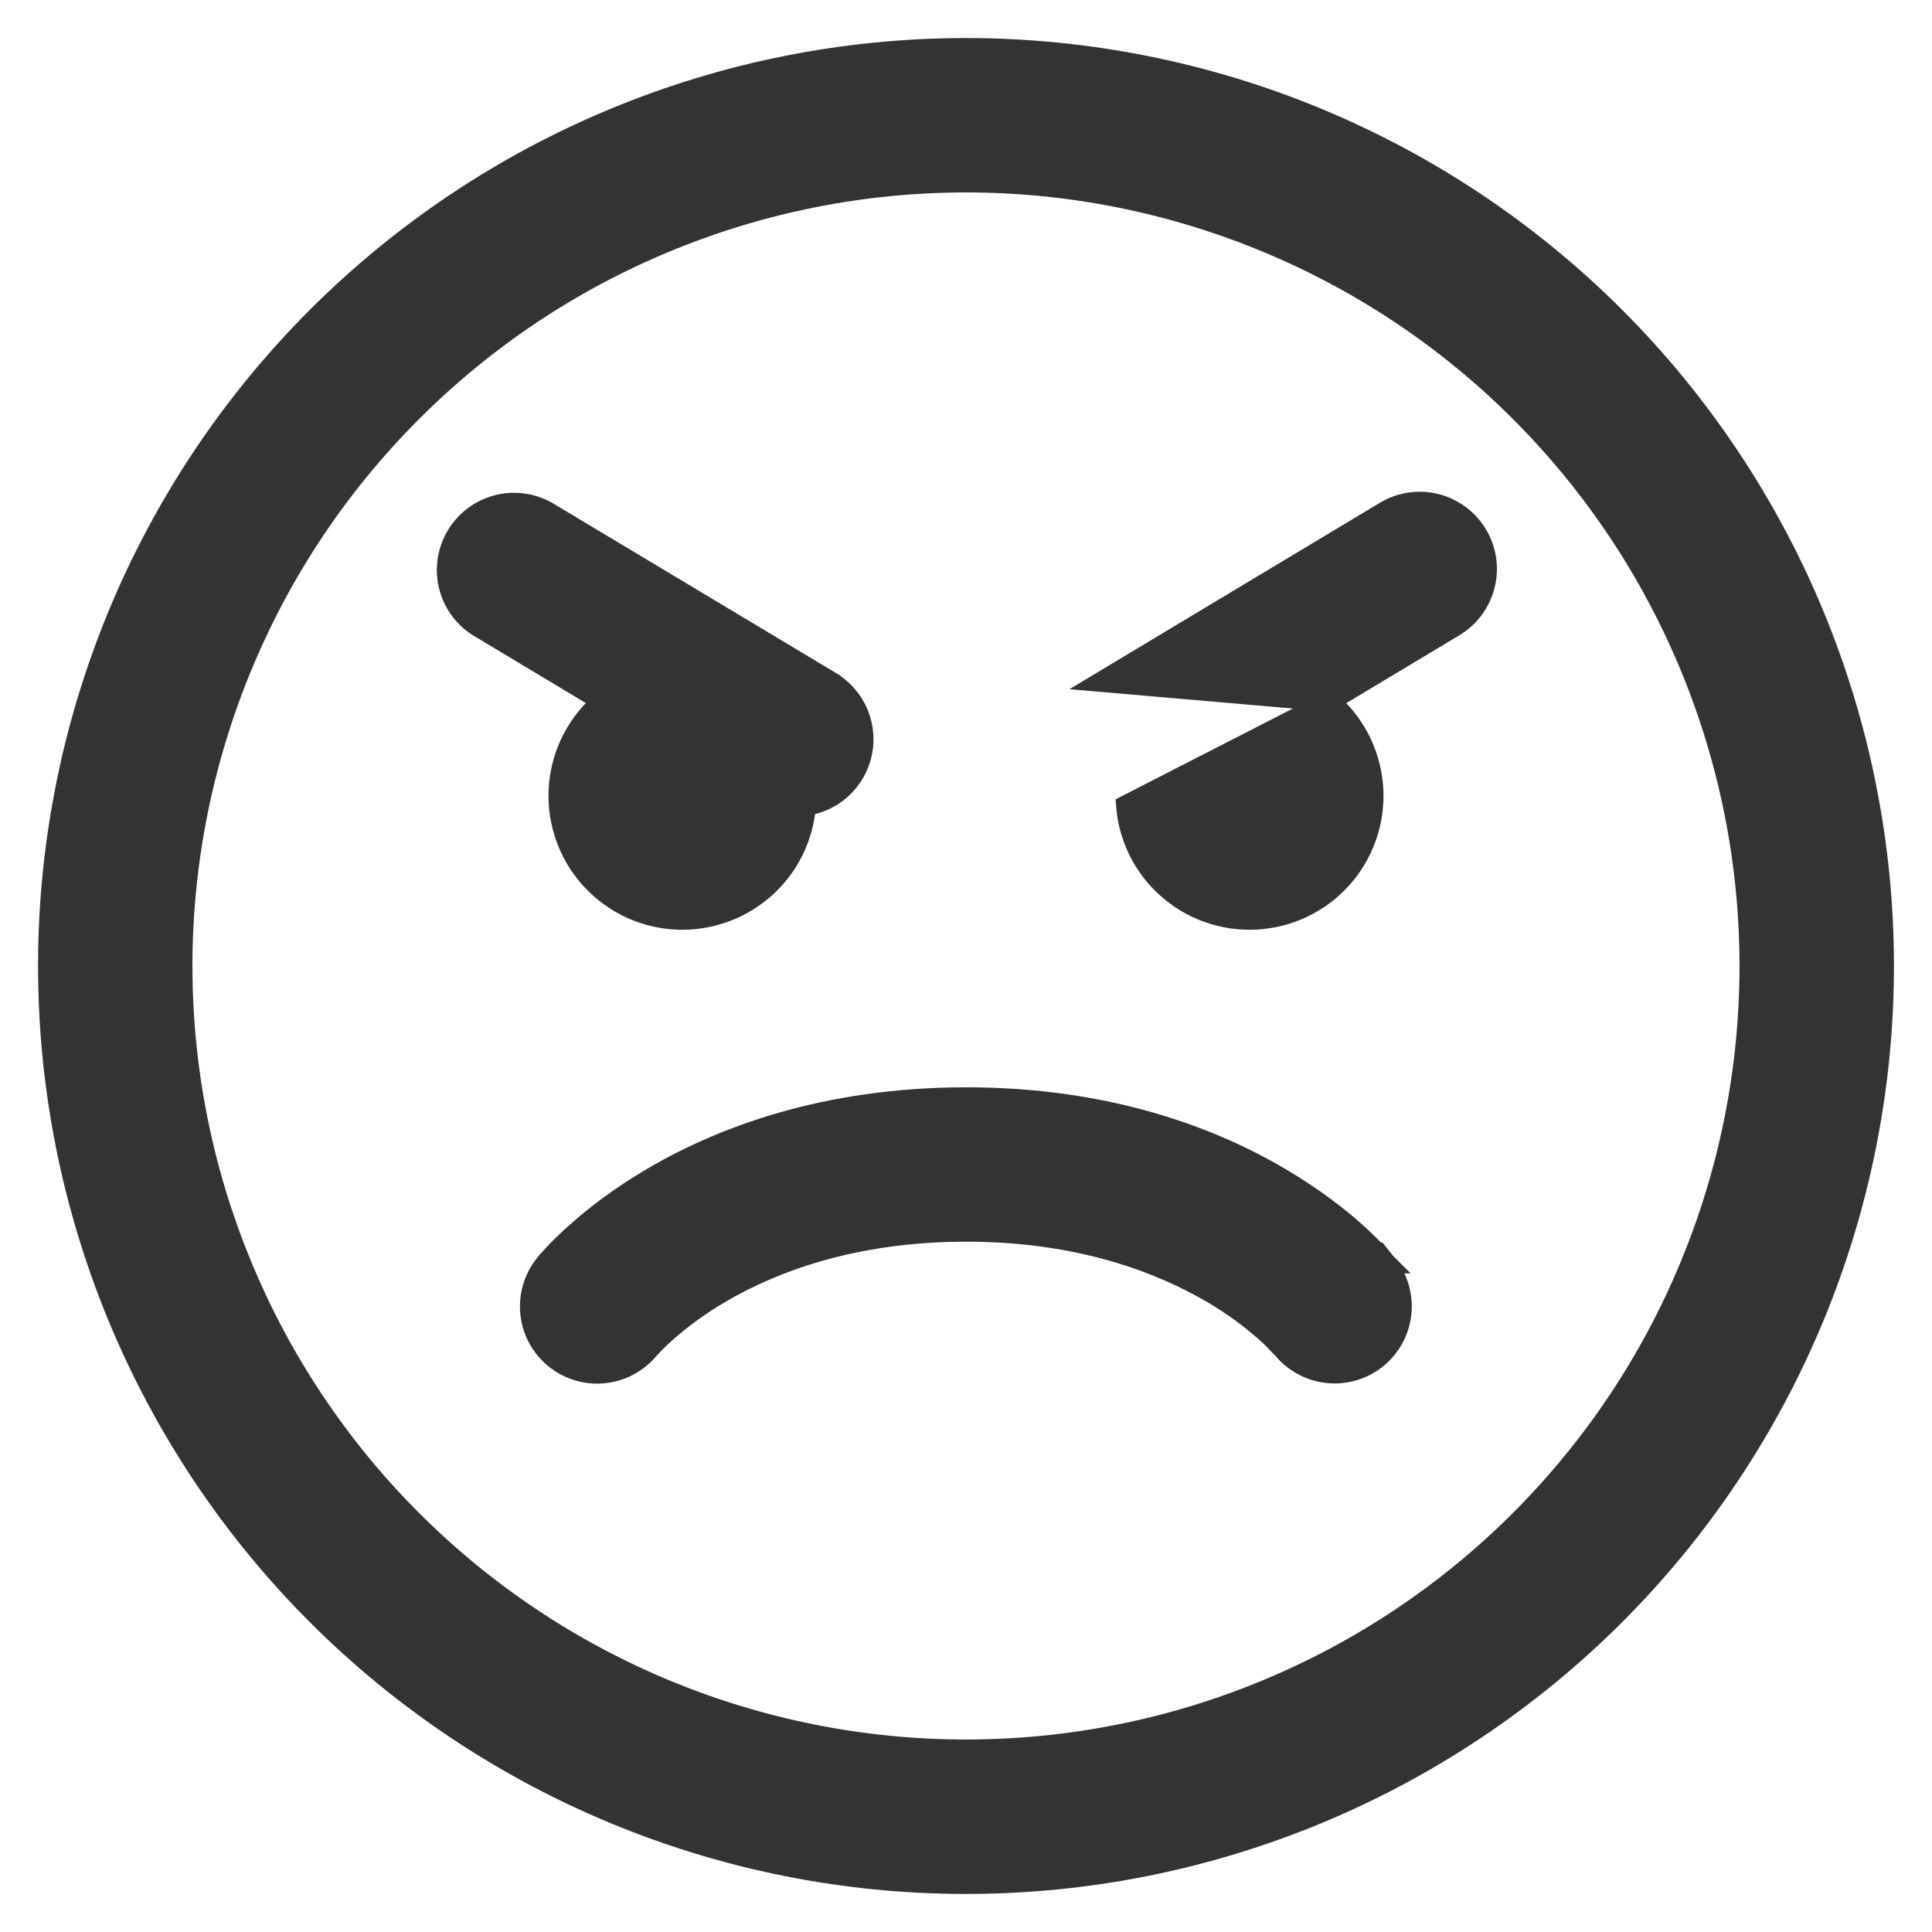 <svg width="33" height="33" viewBox="0 0 33 33" fill="none" xmlns="http://www.w3.org/2000/svg">
<path d="M22.706 11.98L24.838 10.7C24.967 10.623 25.079 10.521 25.169 10.4C25.258 10.279 25.323 10.142 25.359 9.996C25.396 9.85 25.403 9.699 25.381 9.55C25.359 9.401 25.308 9.259 25.23 9.13C25.153 9.001 25.051 8.889 24.93 8.799C24.809 8.71 24.672 8.645 24.526 8.608C24.381 8.572 24.229 8.565 24.08 8.587C23.932 8.609 23.789 8.66 23.66 8.738L23.66 8.738L18.82 11.644C18.82 11.644 18.82 11.644 18.82 11.644L18.82 11.644L22.706 11.98ZM22.706 11.98C22.906 12.148 23.073 12.352 23.198 12.582C23.367 12.892 23.456 13.24 23.456 13.594C23.456 14.154 23.234 14.691 22.837 15.088C22.441 15.484 21.904 15.706 21.344 15.706C20.784 15.706 20.246 15.484 19.85 15.088C19.492 14.73 19.276 14.257 19.238 13.756L22.706 11.98ZM10.295 11.978C10.086 12.154 9.913 12.369 9.785 12.613C9.615 12.937 9.532 13.301 9.545 13.667C9.558 14.034 9.666 14.39 9.858 14.702C10.051 15.014 10.321 15.271 10.643 15.447C10.964 15.623 11.326 15.712 11.693 15.705C12.059 15.699 12.418 15.597 12.733 15.41C13.049 15.223 13.31 14.958 13.492 14.639C13.646 14.369 13.738 14.068 13.762 13.759C13.953 13.732 14.134 13.657 14.29 13.54C14.49 13.389 14.636 13.176 14.703 12.934C14.771 12.692 14.756 12.434 14.663 12.201C14.569 11.968 14.401 11.772 14.185 11.644C14.185 11.643 14.185 11.643 14.185 11.643L9.338 8.737L9.338 8.737L9.332 8.734C9.073 8.591 8.768 8.555 8.483 8.632C8.197 8.709 7.952 8.894 7.8 9.148C7.647 9.402 7.6 9.705 7.666 9.993C7.733 10.282 7.908 10.533 8.157 10.695L8.157 10.695L8.162 10.698L10.295 11.978ZM23.932 22.439C23.965 22.142 23.881 21.846 23.698 21.61L23.696 21.607L23.692 21.601L23.687 21.593L23.681 21.586L23.671 21.575L23.672 21.575L23.668 21.571L23.655 21.556L23.58 21.462L23.575 21.466C23.454 21.334 23.328 21.207 23.196 21.087L23.195 21.086C22.895 20.814 22.456 20.464 21.863 20.116C20.676 19.416 18.904 18.747 16.504 18.747C14.102 18.747 12.328 19.418 11.141 20.116L11.141 20.116C10.551 20.463 10.109 20.813 9.807 21.088C9.655 21.223 9.539 21.341 9.459 21.428L9.457 21.43L9.362 21.534L9.362 21.534L9.354 21.544L9.34 21.562L9.335 21.564L9.312 21.594C9.217 21.711 9.146 21.845 9.103 21.989C9.061 22.133 9.047 22.284 9.062 22.433C9.078 22.583 9.123 22.728 9.194 22.86C9.266 22.992 9.363 23.108 9.48 23.203C9.596 23.298 9.731 23.368 9.875 23.411C10.019 23.454 10.17 23.468 10.319 23.452C10.469 23.437 10.613 23.392 10.745 23.32C10.875 23.25 10.989 23.156 11.083 23.043L11.083 23.043L11.088 23.037C11.169 22.948 11.254 22.864 11.343 22.784L11.343 22.784C11.637 22.52 11.957 22.287 12.299 22.088L12.299 22.087C13.172 21.575 14.55 21.034 16.504 21.034C18.457 21.034 19.834 21.577 20.703 22.086L20.703 22.086C21.044 22.285 21.363 22.518 21.657 22.781C21.745 22.861 21.829 22.946 21.91 23.034L21.909 23.035L21.915 23.041C22.105 23.27 22.378 23.417 22.675 23.449C22.975 23.481 23.275 23.393 23.511 23.205L23.511 23.205C23.747 23.015 23.899 22.74 23.932 22.439ZM16.5 0.825C12.343 0.825 8.356 2.476 5.416 5.416C2.476 8.356 0.825 12.343 0.825 16.5C0.825 20.657 2.476 24.644 5.416 27.584C8.356 30.523 12.343 32.175 16.5 32.175C20.657 32.175 24.644 30.523 27.584 27.584C30.523 24.644 32.175 20.657 32.175 16.5C32.175 12.343 30.523 8.356 27.584 5.416C24.644 2.476 20.657 0.825 16.5 0.825ZM3.112 16.5C3.112 14.742 3.459 13.001 4.132 11.377C4.804 9.753 5.79 8.277 7.034 7.034C8.277 5.79 9.753 4.804 11.377 4.132C13.001 3.459 14.742 3.112 16.5 3.112C18.258 3.112 19.999 3.459 21.623 4.132C23.247 4.804 24.723 5.79 25.966 7.034C27.209 8.277 28.196 9.753 28.868 11.377C29.541 13.001 29.887 14.742 29.887 16.5C29.887 20.051 28.477 23.456 25.966 25.966C23.456 28.477 20.051 29.887 16.5 29.887C12.949 29.887 9.544 28.477 7.034 25.966C4.523 23.456 3.112 20.051 3.112 16.5Z" fill="#333333" stroke="#333333" stroke-width="0.35"/>
</svg>

